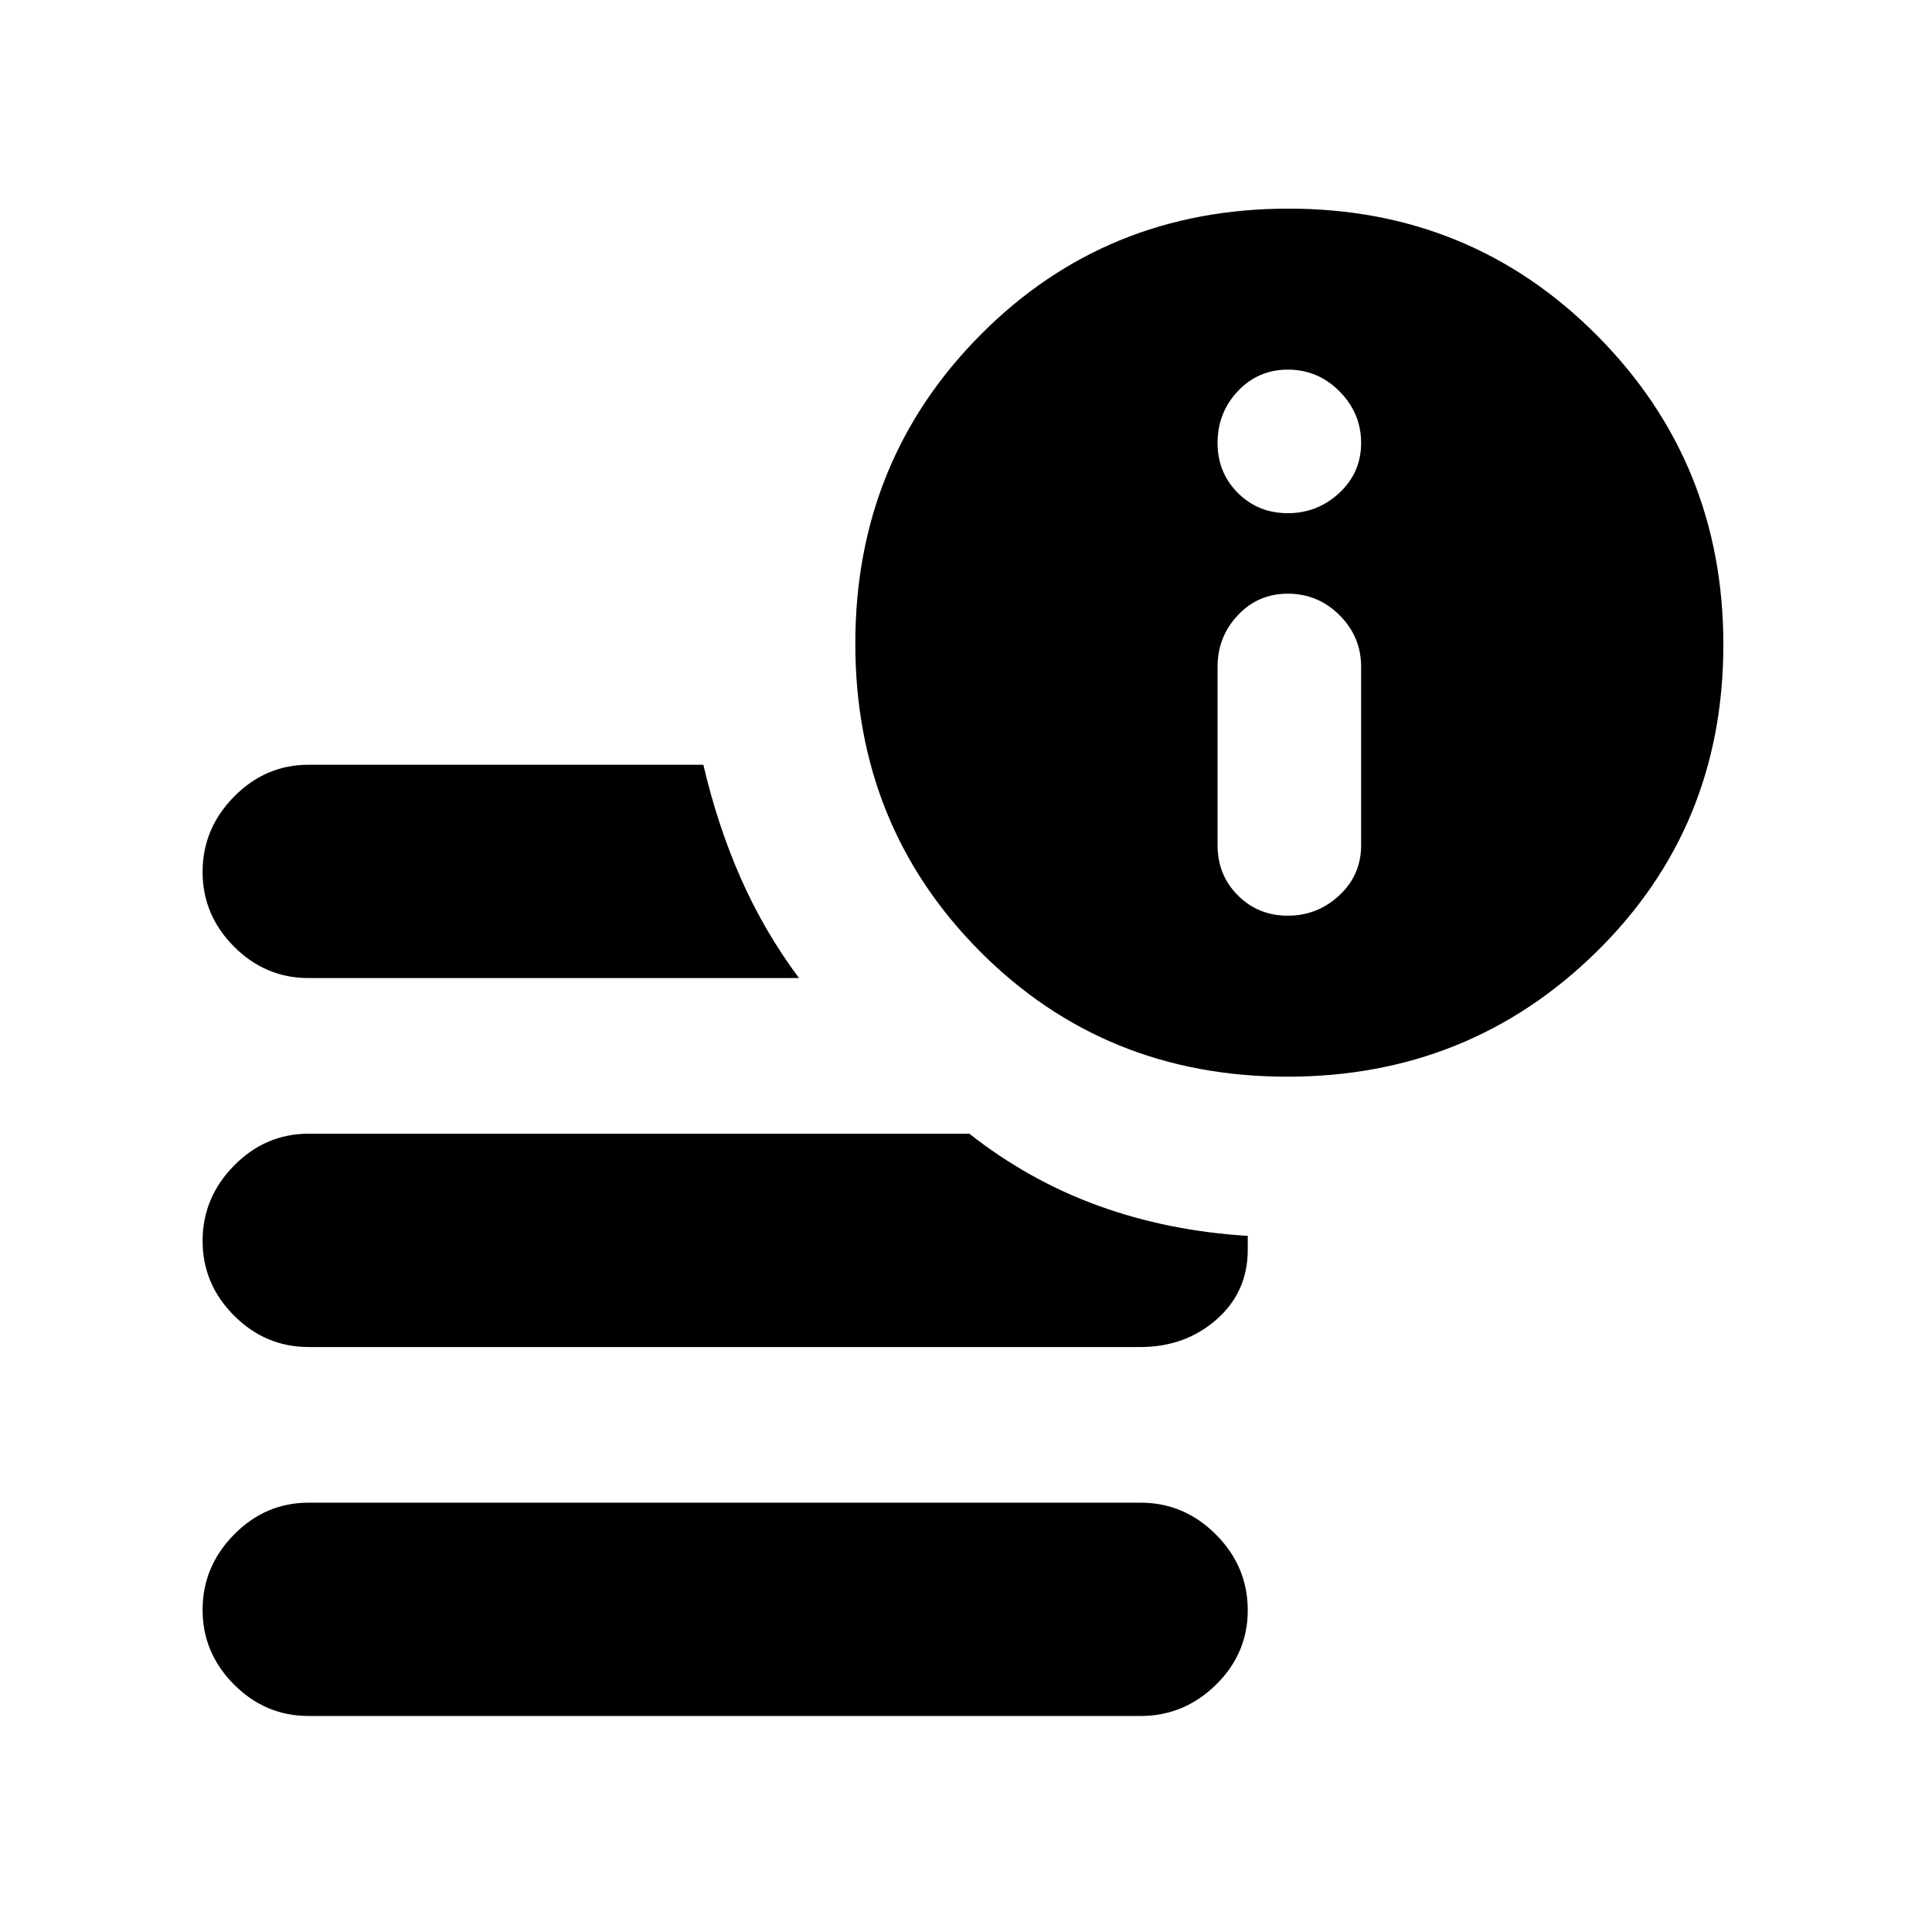 <svg xmlns="http://www.w3.org/2000/svg" height="40" viewBox="0 96 960 960" width="40"><path d="M153.333 948.666q-21.45 0-37.058-15.638-15.608-15.639-15.608-37.133 0-21.495 15.608-37.361 15.608-15.867 37.058-15.867h413.334q21.733 0 37.533 15.834 15.8 15.833 15.8 37.616 0 21.499-15.8 37.024-15.8 15.525-37.533 15.525H153.333ZM639.658 631q-90.747 0-152.702-62.252Q425 506.496 425 415.748q0-90.748 62.252-153.414 62.252-62.667 153-62.667 90.748 0 153.414 63.127 62.667 63.126 62.667 153.548 0 90.747-63.127 152.702Q730.08 631 639.658 631Zm-486.325-49.001q-21.45 0-37.058-15.638-15.608-15.639-15.608-37.133 0-21.495 15.608-37.361Q131.883 476 153.333 476h196.156q7.058 30.215 18.618 56.441 11.56 26.225 28.893 49.558H153.333Zm0 183.334q-21.45 0-37.058-15.639-15.608-15.638-15.608-37.133 0-21.494 15.608-37.361 15.608-15.866 37.058-15.866h328.335q29.533 23.242 64.099 35.787 34.567 12.545 74.233 14.974V717q0 21.083-15.583 34.708-15.584 13.625-37.75 13.625H153.333ZM639.905 551q14.762 0 25.595-10.1 10.833-10.1 10.833-24.9v-88.667q0-14.933-10.7-25.633T639.905 391q-14.762 0-24.833 10.7Q605 412.4 605 427.333V516q0 14.8 10.072 24.9 10.071 10.1 24.833 10.1Zm0-200q14.762 0 25.595-10.072 10.833-10.071 10.833-24.833 0-14.762-10.7-25.595-10.7-10.833-25.728-10.833-14.762 0-24.833 10.7Q605 301.067 605 316.095q0 14.762 10.072 24.833Q625.143 351 639.905 351Z"/></svg>